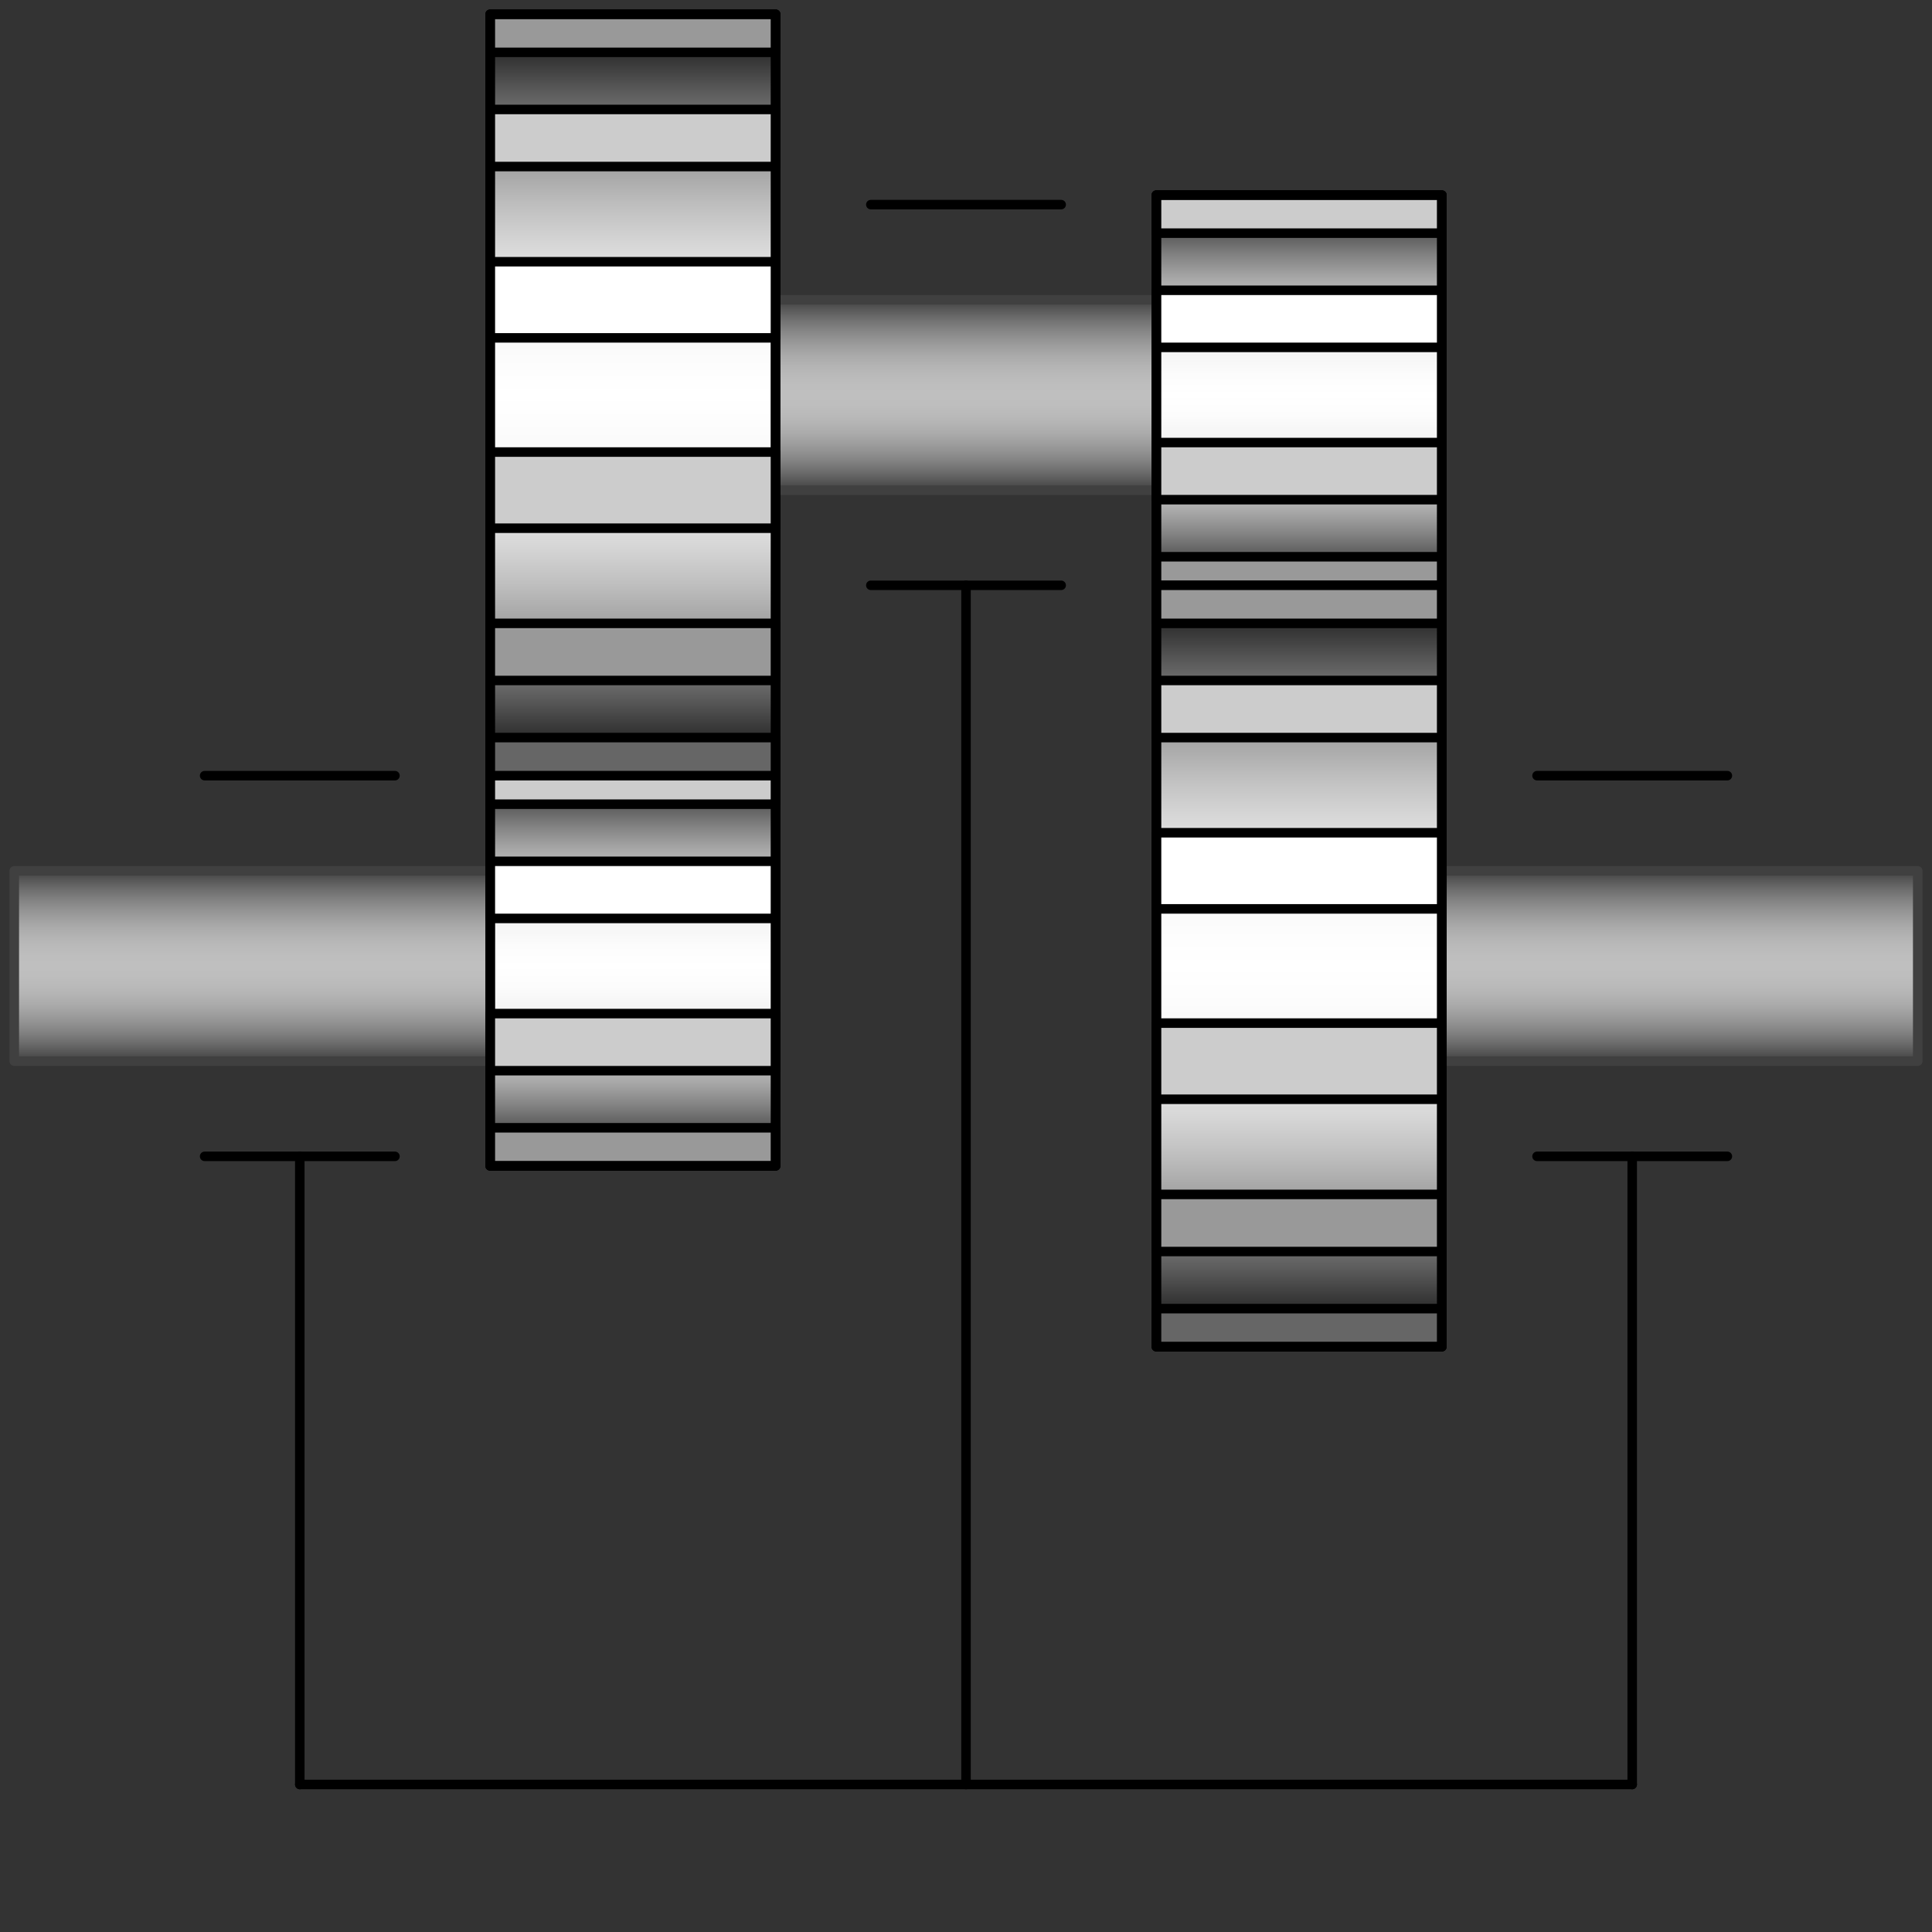 <svg width="203" height="203" xmlns="http://www.w3.org/2000/svg" xmlns:xlink="http://www.w3.org/1999/xlink">
	<rect width="100%" height="100%" fill="#333333" stroke="none"/>
	<g id="Modelica.Mechanics.Rotational.Icons.Gear" class="component">
		<defs>
			<linearGradient id="cyl2" x1="0" y1="0" x2="0" y2="1">
				<stop offset="0%" stop-color="#000000" />
				<stop offset="5%" stop-color="#303030" />
				<stop offset="10%" stop-color="#5C5C5C" />
				<stop offset="15%" stop-color="#828282" />
				<stop offset="20%" stop-color="#A3A3A3" />
				<stop offset="25%" stop-color="#BFBFBF" />
				<stop offset="30%" stop-color="#D6D6D6" />
				<stop offset="35%" stop-color="#E8E8E8" />
				<stop offset="40%" stop-color="#F5F5F5" />
				<stop offset="45%" stop-color="#FCFCFC" />
				<stop offset="50%" stop-color="#FFFFFF" />
				<stop offset="55%" stop-color="#FCFCFC" />
				<stop offset="60%" stop-color="#F5F5F5" />
				<stop offset="65%" stop-color="#E8E8E8" />
				<stop offset="70%" stop-color="#D6D6D6" />
				<stop offset="75%" stop-color="#BFBFBF" />
				<stop offset="80%" stop-color="#A3A3A3" />
				<stop offset="85%" stop-color="#828282" />
				<stop offset="90%" stop-color="#5C5C5C" />
				<stop offset="95%" stop-color="#303030" />
				<stop offset="100%" stop-color="#000000" />
			</linearGradient>
		</defs>
		<polygon points="51.5,81.5 81.5,81.5 81.5,1.5 51.5,1.5" fill="url(#cyl2)" stroke="#000000" stroke-width="1.0" stroke-linecap="round" stroke-linejoin="round" />
		<defs>
			<linearGradient id="cyl3" x1="0" y1="0" x2="0" y2="1">
				<stop offset="0%" stop-color="#000000" />
				<stop offset="5%" stop-color="#303030" />
				<stop offset="10%" stop-color="#5C5C5C" />
				<stop offset="15%" stop-color="#828282" />
				<stop offset="20%" stop-color="#A3A3A3" />
				<stop offset="25%" stop-color="#BFBFBF" />
				<stop offset="30%" stop-color="#D6D6D6" />
				<stop offset="35%" stop-color="#E8E8E8" />
				<stop offset="40%" stop-color="#F5F5F5" />
				<stop offset="45%" stop-color="#FCFCFC" />
				<stop offset="50%" stop-color="#FFFFFF" />
				<stop offset="55%" stop-color="#FCFCFC" />
				<stop offset="60%" stop-color="#F5F5F5" />
				<stop offset="65%" stop-color="#E8E8E8" />
				<stop offset="70%" stop-color="#D6D6D6" />
				<stop offset="75%" stop-color="#BFBFBF" />
				<stop offset="80%" stop-color="#A3A3A3" />
				<stop offset="85%" stop-color="#828282" />
				<stop offset="90%" stop-color="#5C5C5C" />
				<stop offset="95%" stop-color="#303030" />
				<stop offset="100%" stop-color="#000000" />
			</linearGradient>
		</defs>
		<polygon points="51.5,122.5 81.5,122.5 81.5,80.5 51.5,80.5" fill="url(#cyl3)" stroke="#000000" stroke-width="1.0" stroke-linecap="round" stroke-linejoin="round" />
		<polyline points="21.5,81.5 41.5,81.5" fill-opacity="0" stroke="#000000" stroke-width="1.0" stroke-linecap="round" stroke-linejoin="round" />
		<polyline points="21.5,121.5 41.5,121.5" fill-opacity="0" stroke="#000000" stroke-width="1.0" stroke-linecap="round" stroke-linejoin="round" />
		<polyline points="31.5,121.5 31.5,187.5" fill-opacity="0" stroke="#000000" stroke-width="1.0" stroke-linecap="round" stroke-linejoin="round" />
		<polyline points="101.5,61.5 101.5,187.5" fill-opacity="0" stroke="#000000" stroke-width="1.0" stroke-linecap="round" stroke-linejoin="round" />
		<polyline points="91.5,61.5 111.5,61.5" fill-opacity="0" stroke="#000000" stroke-width="1.0" stroke-linecap="round" stroke-linejoin="round" />
		<polyline points="91.5,21.5 111.5,21.5" fill-opacity="0" stroke="#000000" stroke-width="1.0" stroke-linecap="round" stroke-linejoin="round" />
		<polyline points="161.5,121.5 181.5,121.5" fill-opacity="0" stroke="#000000" stroke-width="1.0" stroke-linecap="round" stroke-linejoin="round" />
		<polyline points="161.5,81.5 181.5,81.5" fill-opacity="0" stroke="#000000" stroke-width="1.0" stroke-linecap="round" stroke-linejoin="round" />
		<polyline points="171.5,121.5 171.5,187.5" fill-opacity="0" stroke="#000000" stroke-width="1.0" stroke-linecap="round" stroke-linejoin="round" />
		<polyline points="171.5,187.5 31.5,187.5" fill-opacity="0" stroke="#000000" stroke-width="1.0" stroke-linecap="round" stroke-linejoin="round" />
		<defs>
			<linearGradient id="cyl14" x1="0" y1="0" x2="0" y2="1">
				<stop offset="0%" stop-color="#404040" />
				<stop offset="5%" stop-color="#585858" />
				<stop offset="10%" stop-color="#6E6E6E" />
				<stop offset="15%" stop-color="#818181" />
				<stop offset="20%" stop-color="#919191" />
				<stop offset="25%" stop-color="#9F9F9F" />
				<stop offset="30%" stop-color="#ABABAB" />
				<stop offset="35%" stop-color="#B4B4B4" />
				<stop offset="40%" stop-color="#BABABA" />
				<stop offset="45%" stop-color="#BEBEBE" />
				<stop offset="50%" stop-color="#BFBFBF" />
				<stop offset="55%" stop-color="#BEBEBE" />
				<stop offset="60%" stop-color="#BABABA" />
				<stop offset="65%" stop-color="#B4B4B4" />
				<stop offset="70%" stop-color="#ABABAB" />
				<stop offset="75%" stop-color="#9F9F9F" />
				<stop offset="80%" stop-color="#919191" />
				<stop offset="85%" stop-color="#818181" />
				<stop offset="90%" stop-color="#6E6E6E" />
				<stop offset="95%" stop-color="#585858" />
				<stop offset="100%" stop-color="#404040" />
			</linearGradient>
		</defs>
		<polygon points="1.5,111.5 51.5,111.5 51.5,91.5 1.5,91.5" fill="url(#cyl14)" stroke="#404040" stroke-width="1.0" stroke-linecap="round" stroke-linejoin="round" />
		<defs>
			<linearGradient id="cyl15" x1="0" y1="0" x2="0" y2="1">
				<stop offset="0%" stop-color="#404040" />
				<stop offset="5%" stop-color="#585858" />
				<stop offset="10%" stop-color="#6E6E6E" />
				<stop offset="15%" stop-color="#818181" />
				<stop offset="20%" stop-color="#919191" />
				<stop offset="25%" stop-color="#9F9F9F" />
				<stop offset="30%" stop-color="#ABABAB" />
				<stop offset="35%" stop-color="#B4B4B4" />
				<stop offset="40%" stop-color="#BABABA" />
				<stop offset="45%" stop-color="#BEBEBE" />
				<stop offset="50%" stop-color="#BFBFBF" />
				<stop offset="55%" stop-color="#BEBEBE" />
				<stop offset="60%" stop-color="#BABABA" />
				<stop offset="65%" stop-color="#B4B4B4" />
				<stop offset="70%" stop-color="#ABABAB" />
				<stop offset="75%" stop-color="#9F9F9F" />
				<stop offset="80%" stop-color="#919191" />
				<stop offset="85%" stop-color="#818181" />
				<stop offset="90%" stop-color="#6E6E6E" />
				<stop offset="95%" stop-color="#585858" />
				<stop offset="100%" stop-color="#404040" />
			</linearGradient>
		</defs>
		<polygon points="151.5,111.5 201.5,111.5 201.5,91.5 151.5,91.5" fill="url(#cyl15)" stroke="#404040" stroke-width="1.0" stroke-linecap="round" stroke-linejoin="round" />
		<polygon points="51.5,122.5 81.5,122.5 81.5,118.5 51.5,118.5" fill="#999999" stroke="#000000" stroke-width="1.0" stroke-linecap="round" stroke-linejoin="round" />
		<polygon points="51.5,112.5 81.5,112.5 81.5,106.5 51.5,106.5" fill="#CCCCCC" stroke="#000000" stroke-width="1.0" stroke-linecap="round" stroke-linejoin="round" />
		<polygon points="51.5,84.5 81.5,84.5 81.5,80.5 51.5,80.5" fill="#CCCCCC" stroke="#000000" stroke-width="1.0" stroke-linecap="round" stroke-linejoin="round" />
		<polygon points="51.5,96.5 81.5,96.5 81.5,90.5 51.5,90.5" fill="#FFFFFF" stroke="#000000" stroke-width="1.0" stroke-linecap="round" stroke-linejoin="round" />
		<defs>
			<linearGradient id="cyl20" x1="0" y1="0" x2="0" y2="1">
				<stop offset="0%" stop-color="#404040" />
				<stop offset="5%" stop-color="#585858" />
				<stop offset="10%" stop-color="#6E6E6E" />
				<stop offset="15%" stop-color="#818181" />
				<stop offset="20%" stop-color="#919191" />
				<stop offset="25%" stop-color="#9F9F9F" />
				<stop offset="30%" stop-color="#ABABAB" />
				<stop offset="35%" stop-color="#B4B4B4" />
				<stop offset="40%" stop-color="#BABABA" />
				<stop offset="45%" stop-color="#BEBEBE" />
				<stop offset="50%" stop-color="#BFBFBF" />
				<stop offset="55%" stop-color="#BEBEBE" />
				<stop offset="60%" stop-color="#BABABA" />
				<stop offset="65%" stop-color="#B4B4B4" />
				<stop offset="70%" stop-color="#ABABAB" />
				<stop offset="75%" stop-color="#9F9F9F" />
				<stop offset="80%" stop-color="#919191" />
				<stop offset="85%" stop-color="#818181" />
				<stop offset="90%" stop-color="#6E6E6E" />
				<stop offset="95%" stop-color="#585858" />
				<stop offset="100%" stop-color="#404040" />
			</linearGradient>
		</defs>
		<polygon points="81.5,51.5 121.5,51.5 121.5,31.5 81.5,31.5" fill="url(#cyl20)" stroke="#404040" stroke-width="1.0" stroke-linecap="round" stroke-linejoin="round" />
		<polygon points="51.5,5.5 81.5,5.5 81.5,1.5 51.5,1.5" fill="#999999" stroke="#000000" stroke-width="1.0" stroke-linecap="round" stroke-linejoin="round" />
		<polygon points="51.5,17.5 81.5,17.5 81.5,11.5 51.5,11.5" fill="#CCCCCC" stroke="#000000" stroke-width="1.0" stroke-linecap="round" stroke-linejoin="round" />
		<polygon points="51.5,55.5 81.5,55.5 81.5,47.5 51.5,47.5" fill="#CCCCCC" stroke="#000000" stroke-width="1.0" stroke-linecap="round" stroke-linejoin="round" />
		<polygon points="51.5,81.5 81.5,81.5 81.5,77.5 51.5,77.5" fill="#666666" stroke="#000000" stroke-width="1.0" stroke-linecap="round" stroke-linejoin="round" />
		<polygon points="51.5,71.5 81.5,71.5 81.5,65.5 51.5,65.5" fill="#999999" stroke="#000000" stroke-width="1.0" stroke-linecap="round" stroke-linejoin="round" />
		<polygon points="51.5,35.5 81.5,35.5 81.5,27.5 51.5,27.5" fill="#FFFFFF" stroke="#000000" stroke-width="1.0" stroke-linecap="round" stroke-linejoin="round" />
		<defs>
			<linearGradient id="cyl27" x1="0" y1="0" x2="0" y2="1">
				<stop offset="0%" stop-color="#000000" />
				<stop offset="5%" stop-color="#303030" />
				<stop offset="10%" stop-color="#5C5C5C" />
				<stop offset="15%" stop-color="#828282" />
				<stop offset="20%" stop-color="#A3A3A3" />
				<stop offset="25%" stop-color="#BFBFBF" />
				<stop offset="30%" stop-color="#D6D6D6" />
				<stop offset="35%" stop-color="#E8E8E8" />
				<stop offset="40%" stop-color="#F5F5F5" />
				<stop offset="45%" stop-color="#FCFCFC" />
				<stop offset="50%" stop-color="#FFFFFF" />
				<stop offset="55%" stop-color="#FCFCFC" />
				<stop offset="60%" stop-color="#F5F5F5" />
				<stop offset="65%" stop-color="#E8E8E8" />
				<stop offset="70%" stop-color="#D6D6D6" />
				<stop offset="75%" stop-color="#BFBFBF" />
				<stop offset="80%" stop-color="#A3A3A3" />
				<stop offset="85%" stop-color="#828282" />
				<stop offset="90%" stop-color="#5C5C5C" />
				<stop offset="95%" stop-color="#303030" />
				<stop offset="100%" stop-color="#000000" />
			</linearGradient>
		</defs>
		<polygon points="121.5,62.5 151.5,62.5 151.5,20.5 121.5,20.5" fill="url(#cyl27)" stroke="#000000" stroke-width="1.0" stroke-linecap="round" stroke-linejoin="round" />
		<polygon points="121.5,62.5 151.5,62.5 151.5,58.5 121.5,58.5" fill="#999999" stroke="#000000" stroke-width="1.0" stroke-linecap="round" stroke-linejoin="round" />
		<polygon points="121.5,52.5 151.5,52.5 151.5,46.5 121.5,46.5" fill="#CCCCCC" stroke="#000000" stroke-width="1.0" stroke-linecap="round" stroke-linejoin="round" />
		<polygon points="121.5,24.5 151.5,24.5 151.5,20.5 121.5,20.5" fill="#CCCCCC" stroke="#000000" stroke-width="1.0" stroke-linecap="round" stroke-linejoin="round" />
		<polygon points="121.5,36.5 151.5,36.5 151.5,30.5 121.5,30.5" fill="#FFFFFF" stroke="#000000" stroke-width="1.0" stroke-linecap="round" stroke-linejoin="round" />
		<defs>
			<linearGradient id="cyl32" x1="0" y1="0" x2="0" y2="1">
				<stop offset="0%" stop-color="#000000" />
				<stop offset="5%" stop-color="#303030" />
				<stop offset="10%" stop-color="#5C5C5C" />
				<stop offset="15%" stop-color="#828282" />
				<stop offset="20%" stop-color="#A3A3A3" />
				<stop offset="25%" stop-color="#BFBFBF" />
				<stop offset="30%" stop-color="#D6D6D6" />
				<stop offset="35%" stop-color="#E8E8E8" />
				<stop offset="40%" stop-color="#F5F5F5" />
				<stop offset="45%" stop-color="#FCFCFC" />
				<stop offset="50%" stop-color="#FFFFFF" />
				<stop offset="55%" stop-color="#FCFCFC" />
				<stop offset="60%" stop-color="#F5F5F5" />
				<stop offset="65%" stop-color="#E8E8E8" />
				<stop offset="70%" stop-color="#D6D6D6" />
				<stop offset="75%" stop-color="#BFBFBF" />
				<stop offset="80%" stop-color="#A3A3A3" />
				<stop offset="85%" stop-color="#828282" />
				<stop offset="90%" stop-color="#5C5C5C" />
				<stop offset="95%" stop-color="#303030" />
				<stop offset="100%" stop-color="#000000" />
			</linearGradient>
		</defs>
		<polygon points="121.5,141.5 151.5,141.5 151.5,61.5 121.5,61.5" fill="url(#cyl32)" stroke="#000000" stroke-width="1.0" stroke-linecap="round" stroke-linejoin="round" />
		<polygon points="121.5,65.5 151.5,65.5 151.5,61.5 121.5,61.5" fill="#999999" stroke="#000000" stroke-width="1.0" stroke-linecap="round" stroke-linejoin="round" />
		<polygon points="121.5,77.5 151.5,77.5 151.5,71.5 121.5,71.5" fill="#CCCCCC" stroke="#000000" stroke-width="1.0" stroke-linecap="round" stroke-linejoin="round" />
		<polygon points="121.5,115.5 151.5,115.5 151.5,107.5 121.5,107.5" fill="#CCCCCC" stroke="#000000" stroke-width="1.0" stroke-linecap="round" stroke-linejoin="round" />
		<polygon points="121.5,141.5 151.5,141.5 151.5,137.5 121.5,137.5" fill="#666666" stroke="#000000" stroke-width="1.0" stroke-linecap="round" stroke-linejoin="round" />
		<polygon points="121.5,131.5 151.5,131.5 151.5,125.5 121.5,125.5" fill="#999999" stroke="#000000" stroke-width="1.0" stroke-linecap="round" stroke-linejoin="round" />
		<polygon points="121.5,95.5 151.5,95.5 151.5,87.5 121.5,87.5" fill="#FFFFFF" stroke="#000000" stroke-width="1.0" stroke-linecap="round" stroke-linejoin="round" />
		<polygon points="51.5,122.5 81.5,122.5 81.5,1.5 51.5,1.5" fill-opacity="0" stroke="#000000" stroke-width="1.0" stroke-linecap="round" stroke-linejoin="round" />
		<polygon points="121.5,141.5 151.5,141.5 151.5,20.5 121.5,20.5" fill-opacity="0" stroke="#000000" stroke-width="1.0" stroke-linecap="round" stroke-linejoin="round" />
	</g>
</svg>
